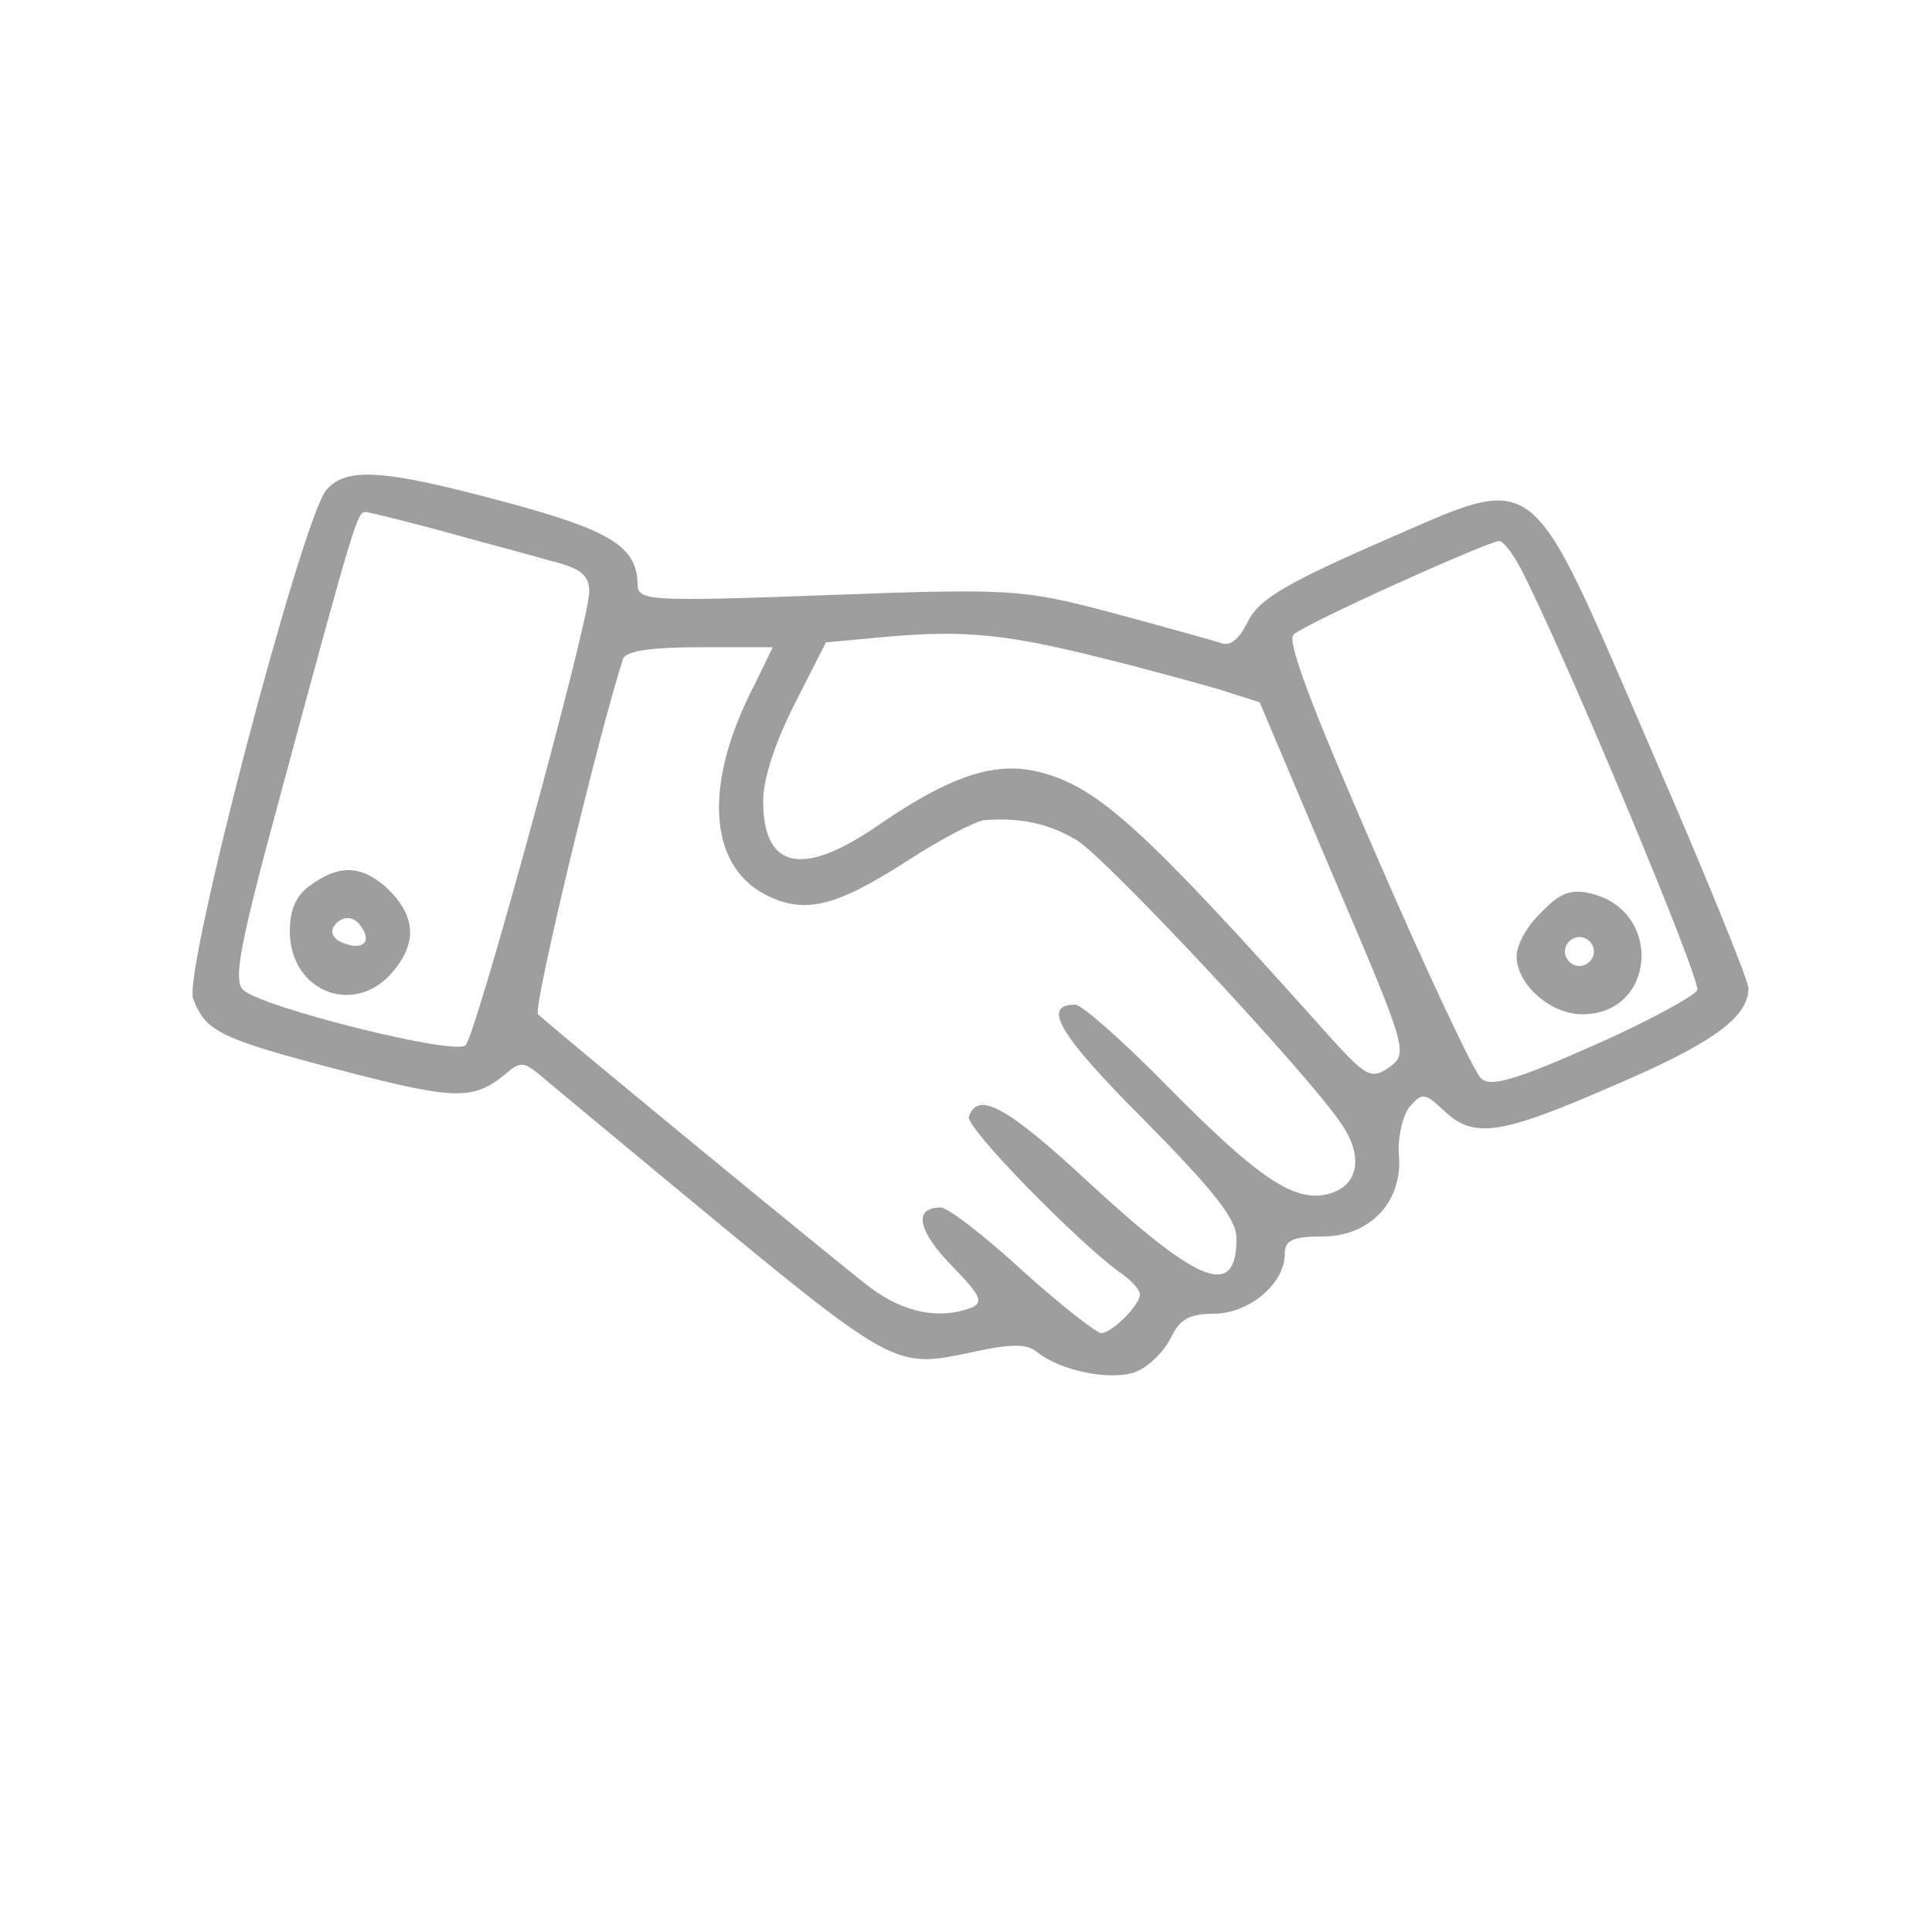 <?xml version="1.0" standalone="no"?>
<!DOCTYPE svg PUBLIC "-//W3C//DTD SVG 20010904//EN"
 "http://www.w3.org/TR/2001/REC-SVG-20010904/DTD/svg10.dtd">
<svg version="1.0" xmlns="http://www.w3.org/2000/svg"
 width="200pt" height="200pt" viewBox="0 0 200 200"
 preserveAspectRatio="xMidYMid meet">

<g transform="translate(0,200) scale(0.1,-0.1)"
fill="#9e9e9e" stroke="none">
<path d="M338 1493 c-25 -28 -149 -500 -138 -527 13 -34 27 -41 153 -74 119
-31 137 -31 170 -4 15 13 19 13 35 0 9 -8 71 -59 137 -114 236 -195 229 -191
315 -173 37 8 54 8 64 -1 24 -19 76 -30 102 -20 13 5 29 21 36 35 9 19 19 25
44 25 37 0 74 31 74 62 0 14 8 18 39 18 50 0 84 37 79 86 -1 17 4 39 11 48 13
15 16 15 36 -4 31 -29 58 -25 175 26 103 44 140 71 140 101 0 8 -46 121 -102
250 -129 297 -112 284 -281 211 -98 -43 -124 -59 -135 -81 -10 -20 -19 -27
-30 -22 -10 3 -60 17 -112 31 -91 24 -103 25 -292 18 -190 -7 -198 -6 -198 12
-1 38 -28 55 -136 84 -126 34 -165 37 -186 13z m117 -42 c39 -11 89 -24 113
-31 33 -8 42 -15 42 -33 0 -30 -117 -458 -128 -469 -11 -11 -210 39 -230 57
-11 10 -4 46 38 201 76 282 80 294 88 294 4 0 39 -9 77 -19z m1119 -39 c45
-87 187 -426 183 -437 -3 -6 -52 -33 -109 -58 -79 -35 -106 -43 -115 -33 -7 6
-56 110 -108 230 -66 151 -93 222 -86 229 11 11 200 96 213 97 4 0 14 -13 22
-28z m-434 -93 c41 -10 95 -25 120 -32 l44 -14 77 -182 c76 -178 77 -181 57
-196 -19 -13 -24 -10 -67 38 -185 207 -233 251 -292 267 -47 13 -93 -2 -168
-53 -80 -56 -121 -47 -121 24 0 23 13 62 33 101 l32 63 65 6 c80 7 124 2 220
-22z m-359 -28 c-53 -102 -48 -186 11 -217 41 -21 73 -13 149 36 34 22 69 40
78 41 38 3 68 -4 96 -21 32 -20 242 -245 274 -294 23 -34 17 -64 -14 -72 -35
-9 -72 16 -165 110 -46 47 -90 86 -97 86 -35 0 -17 -31 71 -119 73 -74 96
-103 96 -123 0 -63 -38 -48 -153 58 -85 79 -115 95 -124 68 -4 -11 113 -130
156 -161 12 -8 21 -18 21 -23 0 -11 -29 -40 -40 -40 -5 0 -42 29 -82 65 -39
36 -77 65 -84 65 -29 0 -24 -24 11 -60 30 -31 34 -38 20 -44 -33 -12 -69 -5
-104 21 -29 22 -315 257 -344 283 -6 5 64 295 88 368 3 8 28 12 80 12 l75 0
-19 -39z"/>
<path d="M322 1084 c-15 -10 -22 -25 -22 -48 0 -64 70 -90 109 -39 24 30 20
58 -11 86 -25 21 -47 22 -76 1z m53 -45 c10 -15 -1 -23 -20 -15 -9 3 -13 10
-10 16 8 13 22 13 30 -1z"/>
<path d="M1596 1056 c-15 -14 -26 -34 -26 -46 0 -29 35 -60 68 -60 76 0 84
107 9 125 -20 5 -32 1 -51 -19z m54 -41 c0 -8 -7 -15 -15 -15 -8 0 -15 7 -15
15 0 8 7 15 15 15 8 0 15 -7 15 -15z"/>
</g>
</svg>
